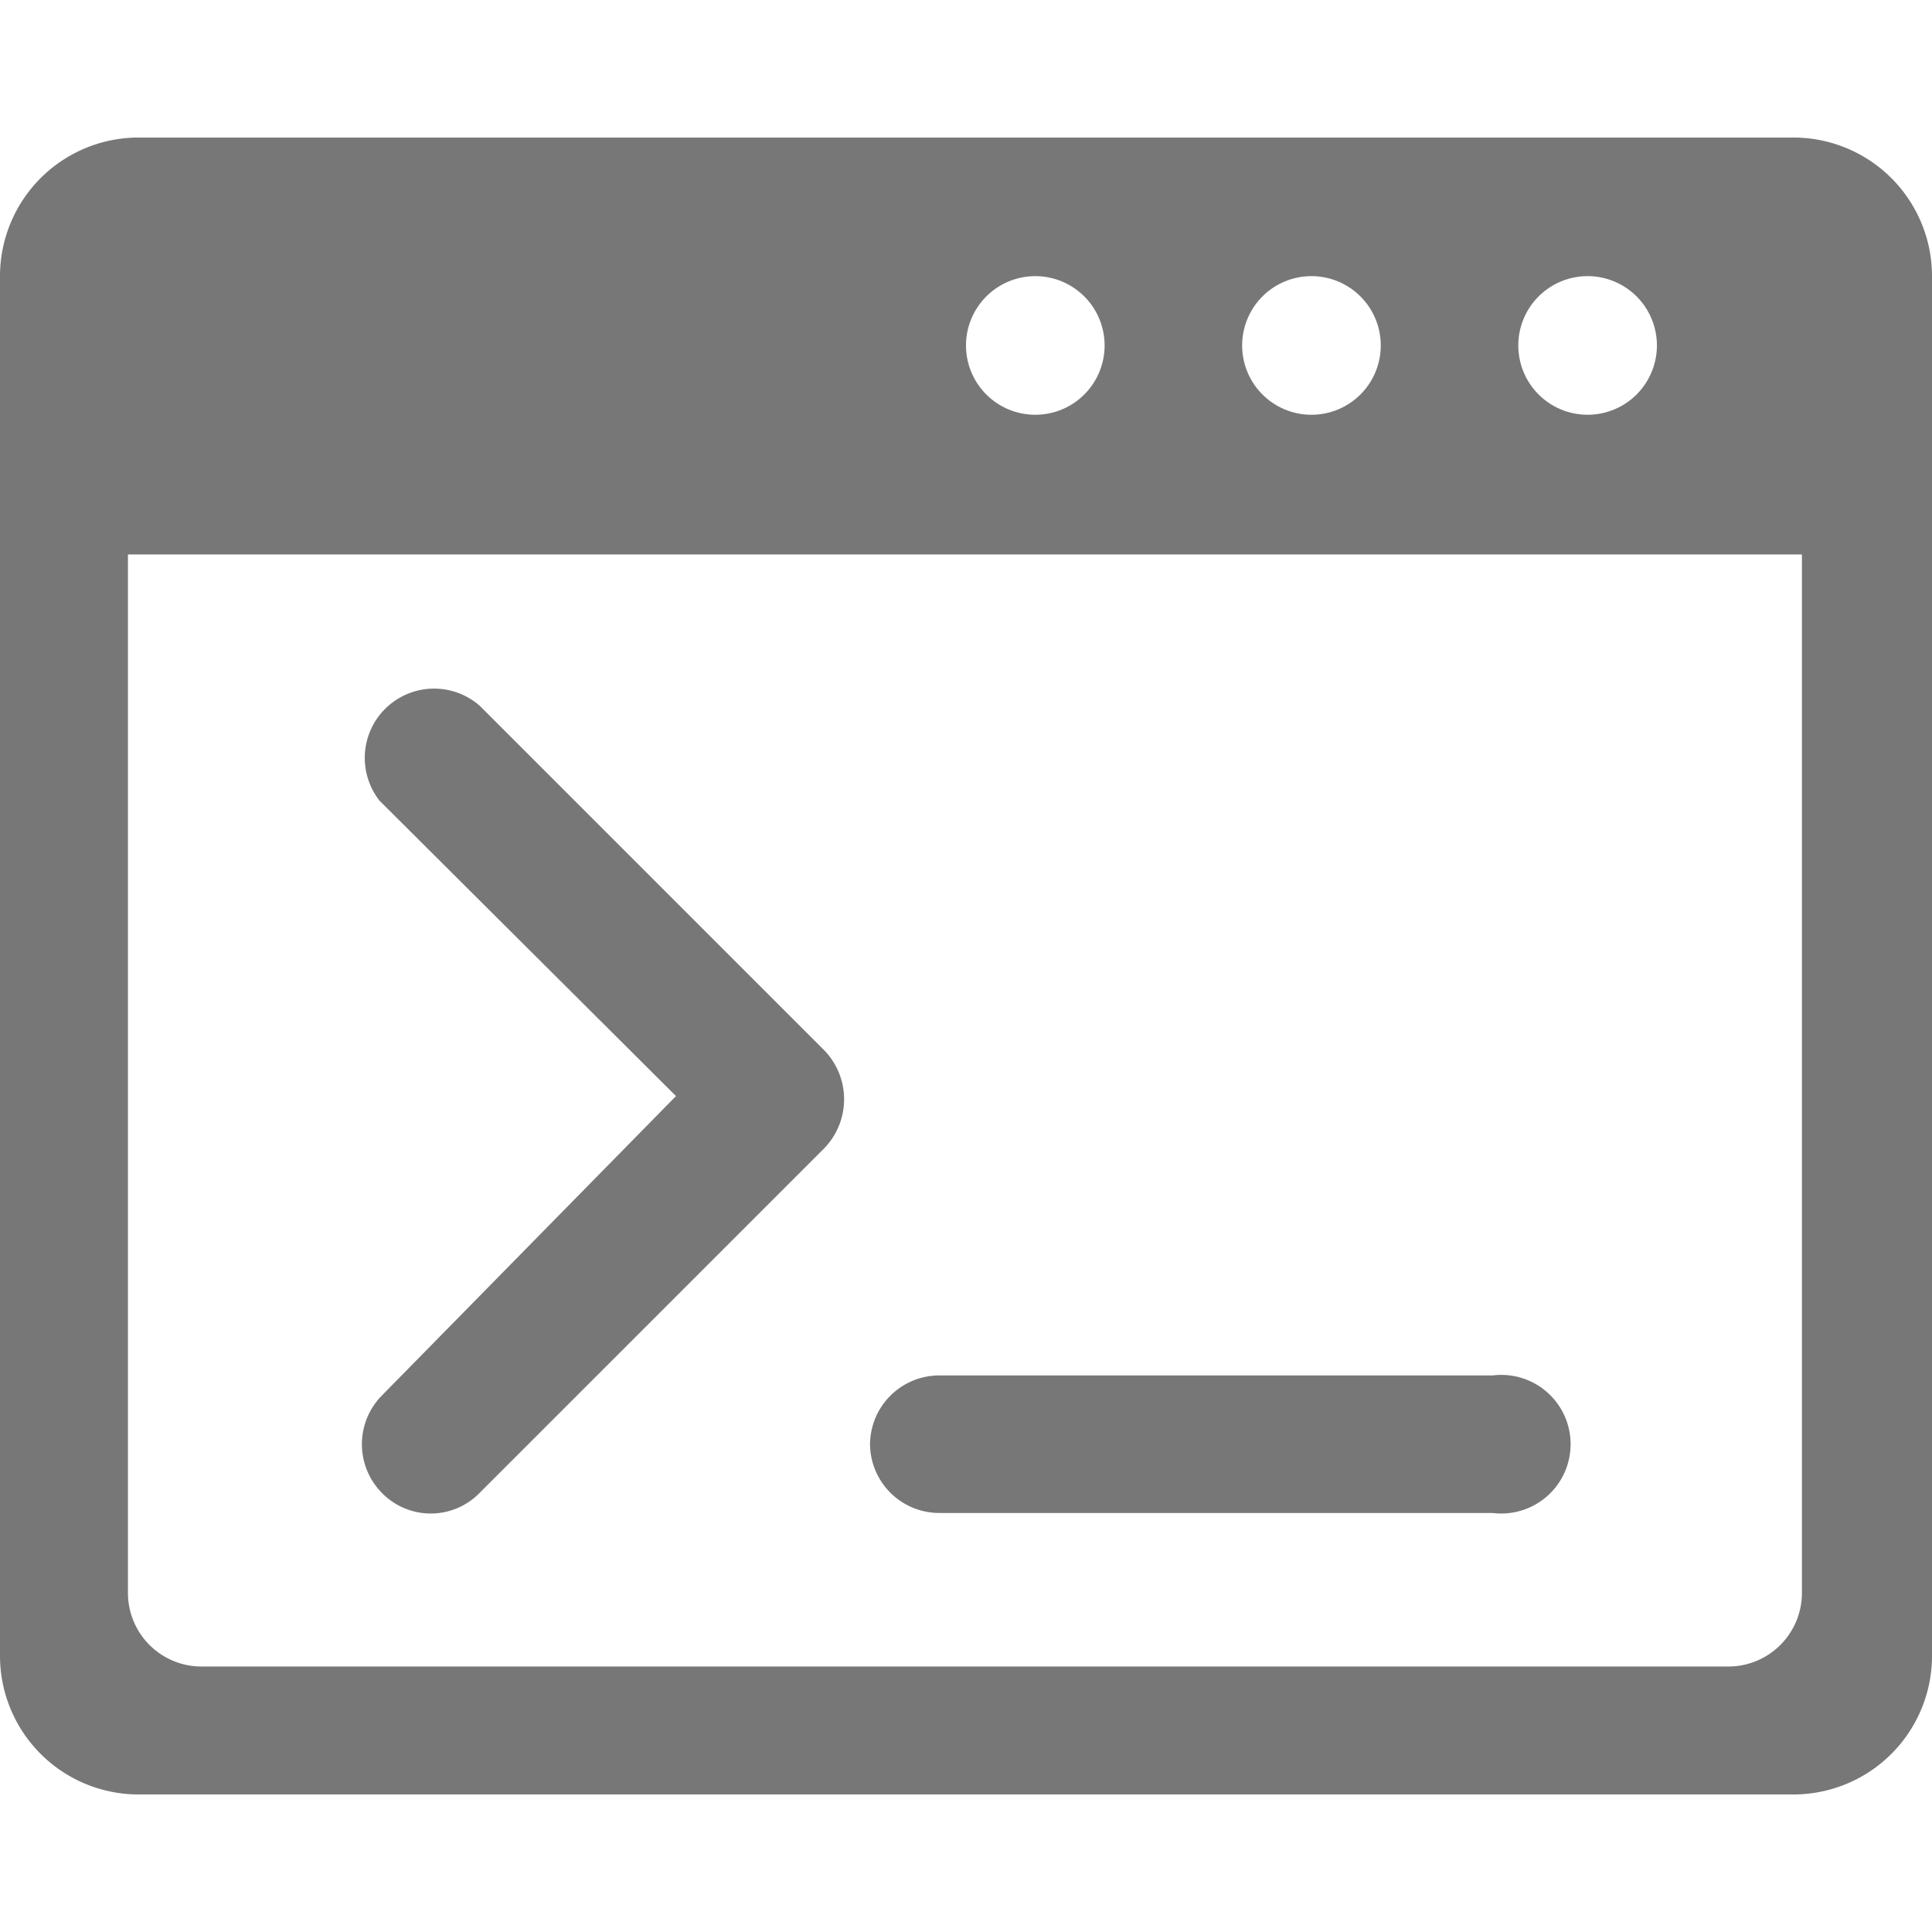 <svg t="1590043908402" class="icon" viewBox="0 0 1024 1024" version="1.1" xmlns="http://www.w3.org/2000/svg" p-id="33097" width="64" height="64"><path d="M951.099 72.901H72.901A73.466 73.466 0 0 0 0 146.366v731.267a73.466 73.466 0 0 0 72.901 73.466h878.199a73.466 73.466 0 0 0 72.901-73.466V146.366a73.466 73.466 0 0 0-72.901-73.466z m-110.199 73.466a36.733 36.733 0 1 1-36.168 36.733 36.733 36.733 0 0 1 36.168-36.733z m-145.801 0a36.733 36.733 0 1 1-36.733 36.733 36.733 36.733 0 0 1 36.733-36.733z m-146.366 0a36.733 36.733 0 1 1-36.733 36.733 36.733 36.733 0 0 1 36.733-36.733z m406.322 697.925a38.993 38.993 0 0 1-38.993 38.993H106.808a38.993 38.993 0 0 1-38.993-38.993V293.863h887.241zM202.313 791.17a36.168 36.168 0 0 0 51.991 0l182.534-182.534a37.298 37.298 0 0 0 0-51.991L254.305 374.11a36.733 36.733 0 0 0-53.121 50.296l157.104 156.539-155.974 158.799a36.733 36.733 0 0 0 0 51.426z m258.826-25.43a36.733 36.733 0 0 0 36.733 36.168H791.17a36.733 36.733 0 1 0 0-72.901H497.872a36.733 36.733 0 0 0-36.733 36.733z" fill="#777777" p-id="33098"></path></svg>
